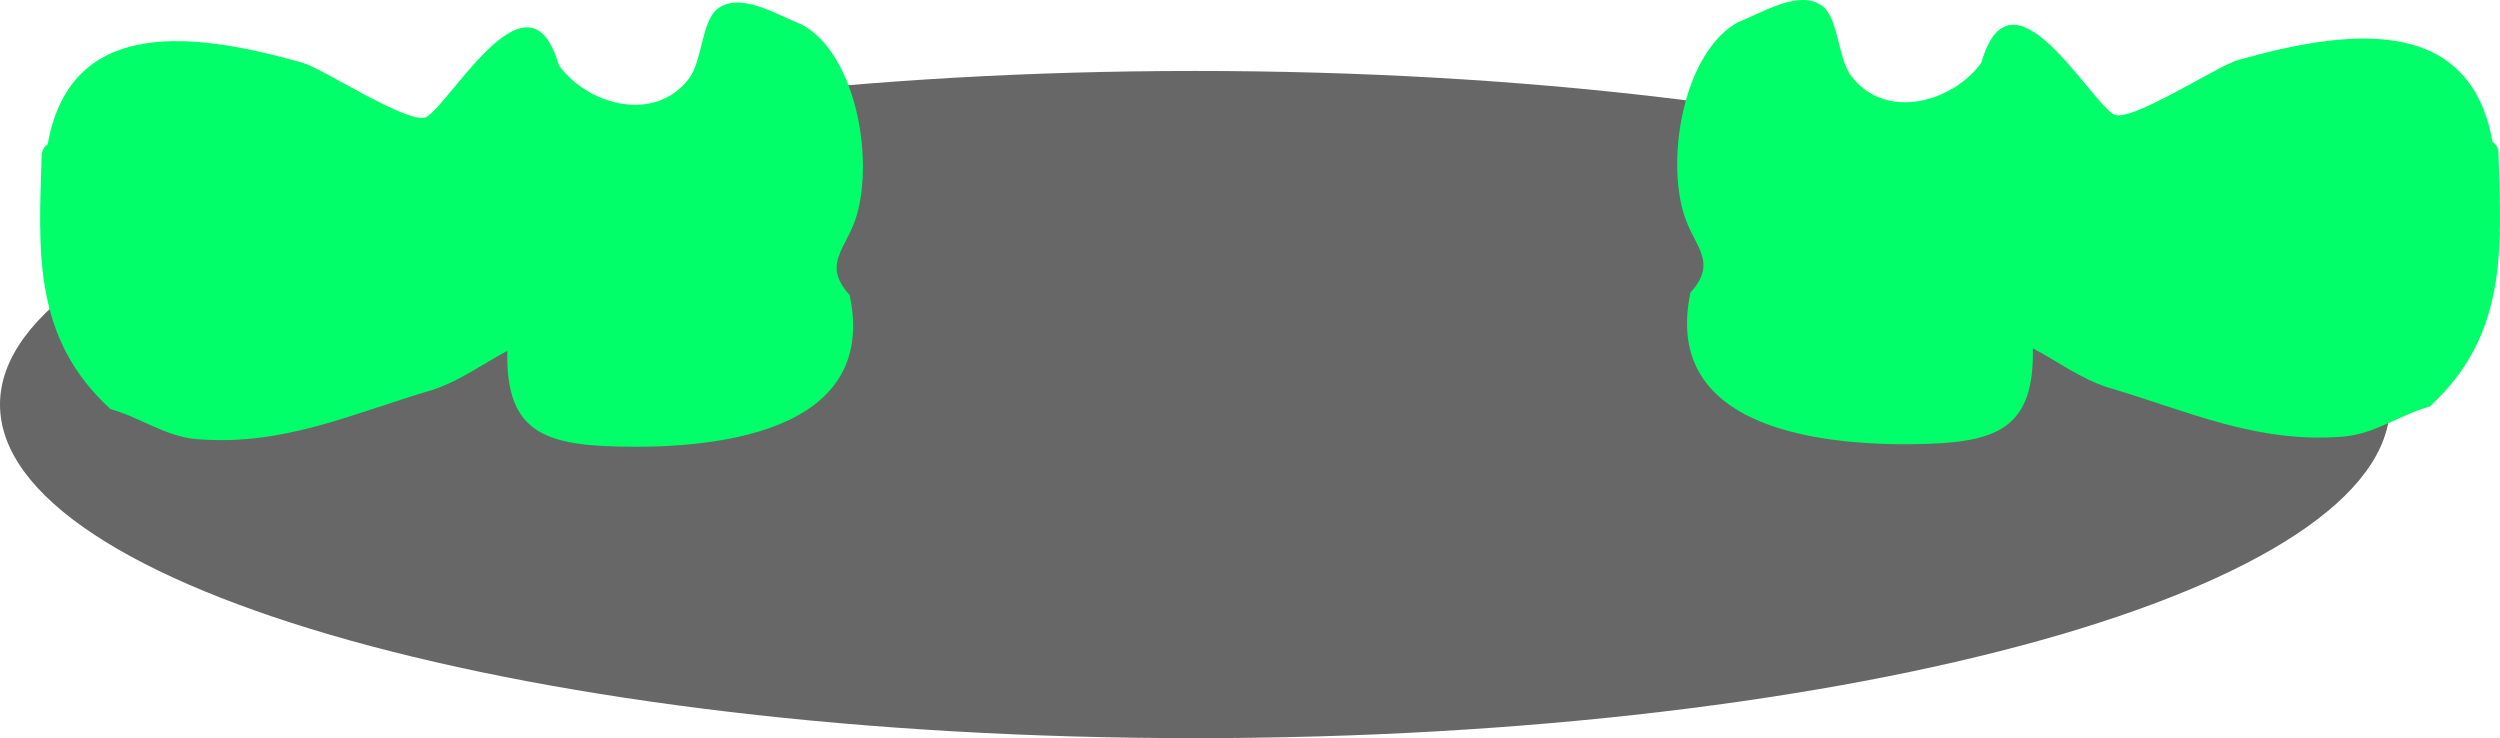 <svg version="1.1" xmlns="http://www.w3.org/2000/svg" xmlns:xlink="http://www.w3.org/1999/xlink" width="98.088" height="28.961" viewBox="0,0,98.088,28.961"><g transform="translate(-276.479,-255.852)"><g data-paper-data="{&quot;isPaintingLayer&quot;:true}" fill-rule="nonzero" stroke="none" stroke-linecap="butt" stroke-linejoin="miter" stroke-miterlimit="10" stroke-dasharray="" stroke-dashoffset="0" style="mix-blend-mode: normal"><path d="M370.253,271.725c0,7.229 -20.992,13.089 -46.887,13.089c-25.895,0 -46.887,-5.86 -46.887,-13.089c0,-7.229 20.992,-13.089 46.887,-13.089c25.895,0 46.887,5.86 46.887,13.089z" fill-opacity="0.596" fill="#000000" stroke-width="0"/><path d="M359.143,271.041c-1.086,-0.368 -1.939,-1.012 -2.906,-1.524c0.066,3.038 -1.296,3.659 -4.142,3.75c-3.807,0.122 -10.458,-0.436 -9.29,-5.937c1.108,-1.22 0.121,-1.817 -0.264,-3.089c-0.697,-2.299 0.027,-6.372 2.141,-7.525c0.883,-0.328 2.436,-1.341 3.333,-0.596c0.593,0.492 0.586,2.04 1.088,2.705c1.36,1.801 4.011,1.024 5.114,-0.513c1.154,-4.019 4.111,1.307 5.176,2.021c0.6,0.402 4.064,-1.886 4.878,-2.119c4.067,-1.147 9.093,-1.936 10,3.2c0.225,0.131 0.235,0.421 0.235,0.421c0.122,3.797 0.363,7.164 -2.7,9.969c-1.166,0.321 -2.14,1.076 -3.39,1.178c-3.417,0.281 -6.125,-1.019 -9.273,-1.94z" data-paper-data="{&quot;index&quot;:null}" fill="#00ff68" stroke-width="0.5"/><path d="M293.478,271.142c-3.147,0.921 -5.856,2.221 -9.273,1.94c-1.25,-0.103 -2.224,-0.857 -3.39,-1.178c-3.062,-2.805 -2.822,-6.172 -2.7,-9.969c0,0 0.009,-0.29 0.235,-0.421c0.906,-5.135 5.932,-4.346 10,-3.2c0.814,0.232 4.278,2.521 4.878,2.119c1.065,-0.714 4.022,-6.04 5.176,-2.021c1.103,1.537 3.753,2.314 5.114,0.513c0.502,-0.665 0.495,-2.213 1.088,-2.705c0.898,-0.745 2.45,0.268 3.333,0.596c2.115,1.153 2.838,5.226 2.141,7.525c-0.386,1.273 -1.373,1.869 -0.264,3.089c1.169,5.501 -5.483,6.06 -9.29,5.937c-2.846,-0.091 -4.208,-0.712 -4.142,-3.75c-0.967,0.512 -1.82,1.156 -2.906,1.524z" fill="#00ff68" stroke-width="0.5"/></g></g></svg>